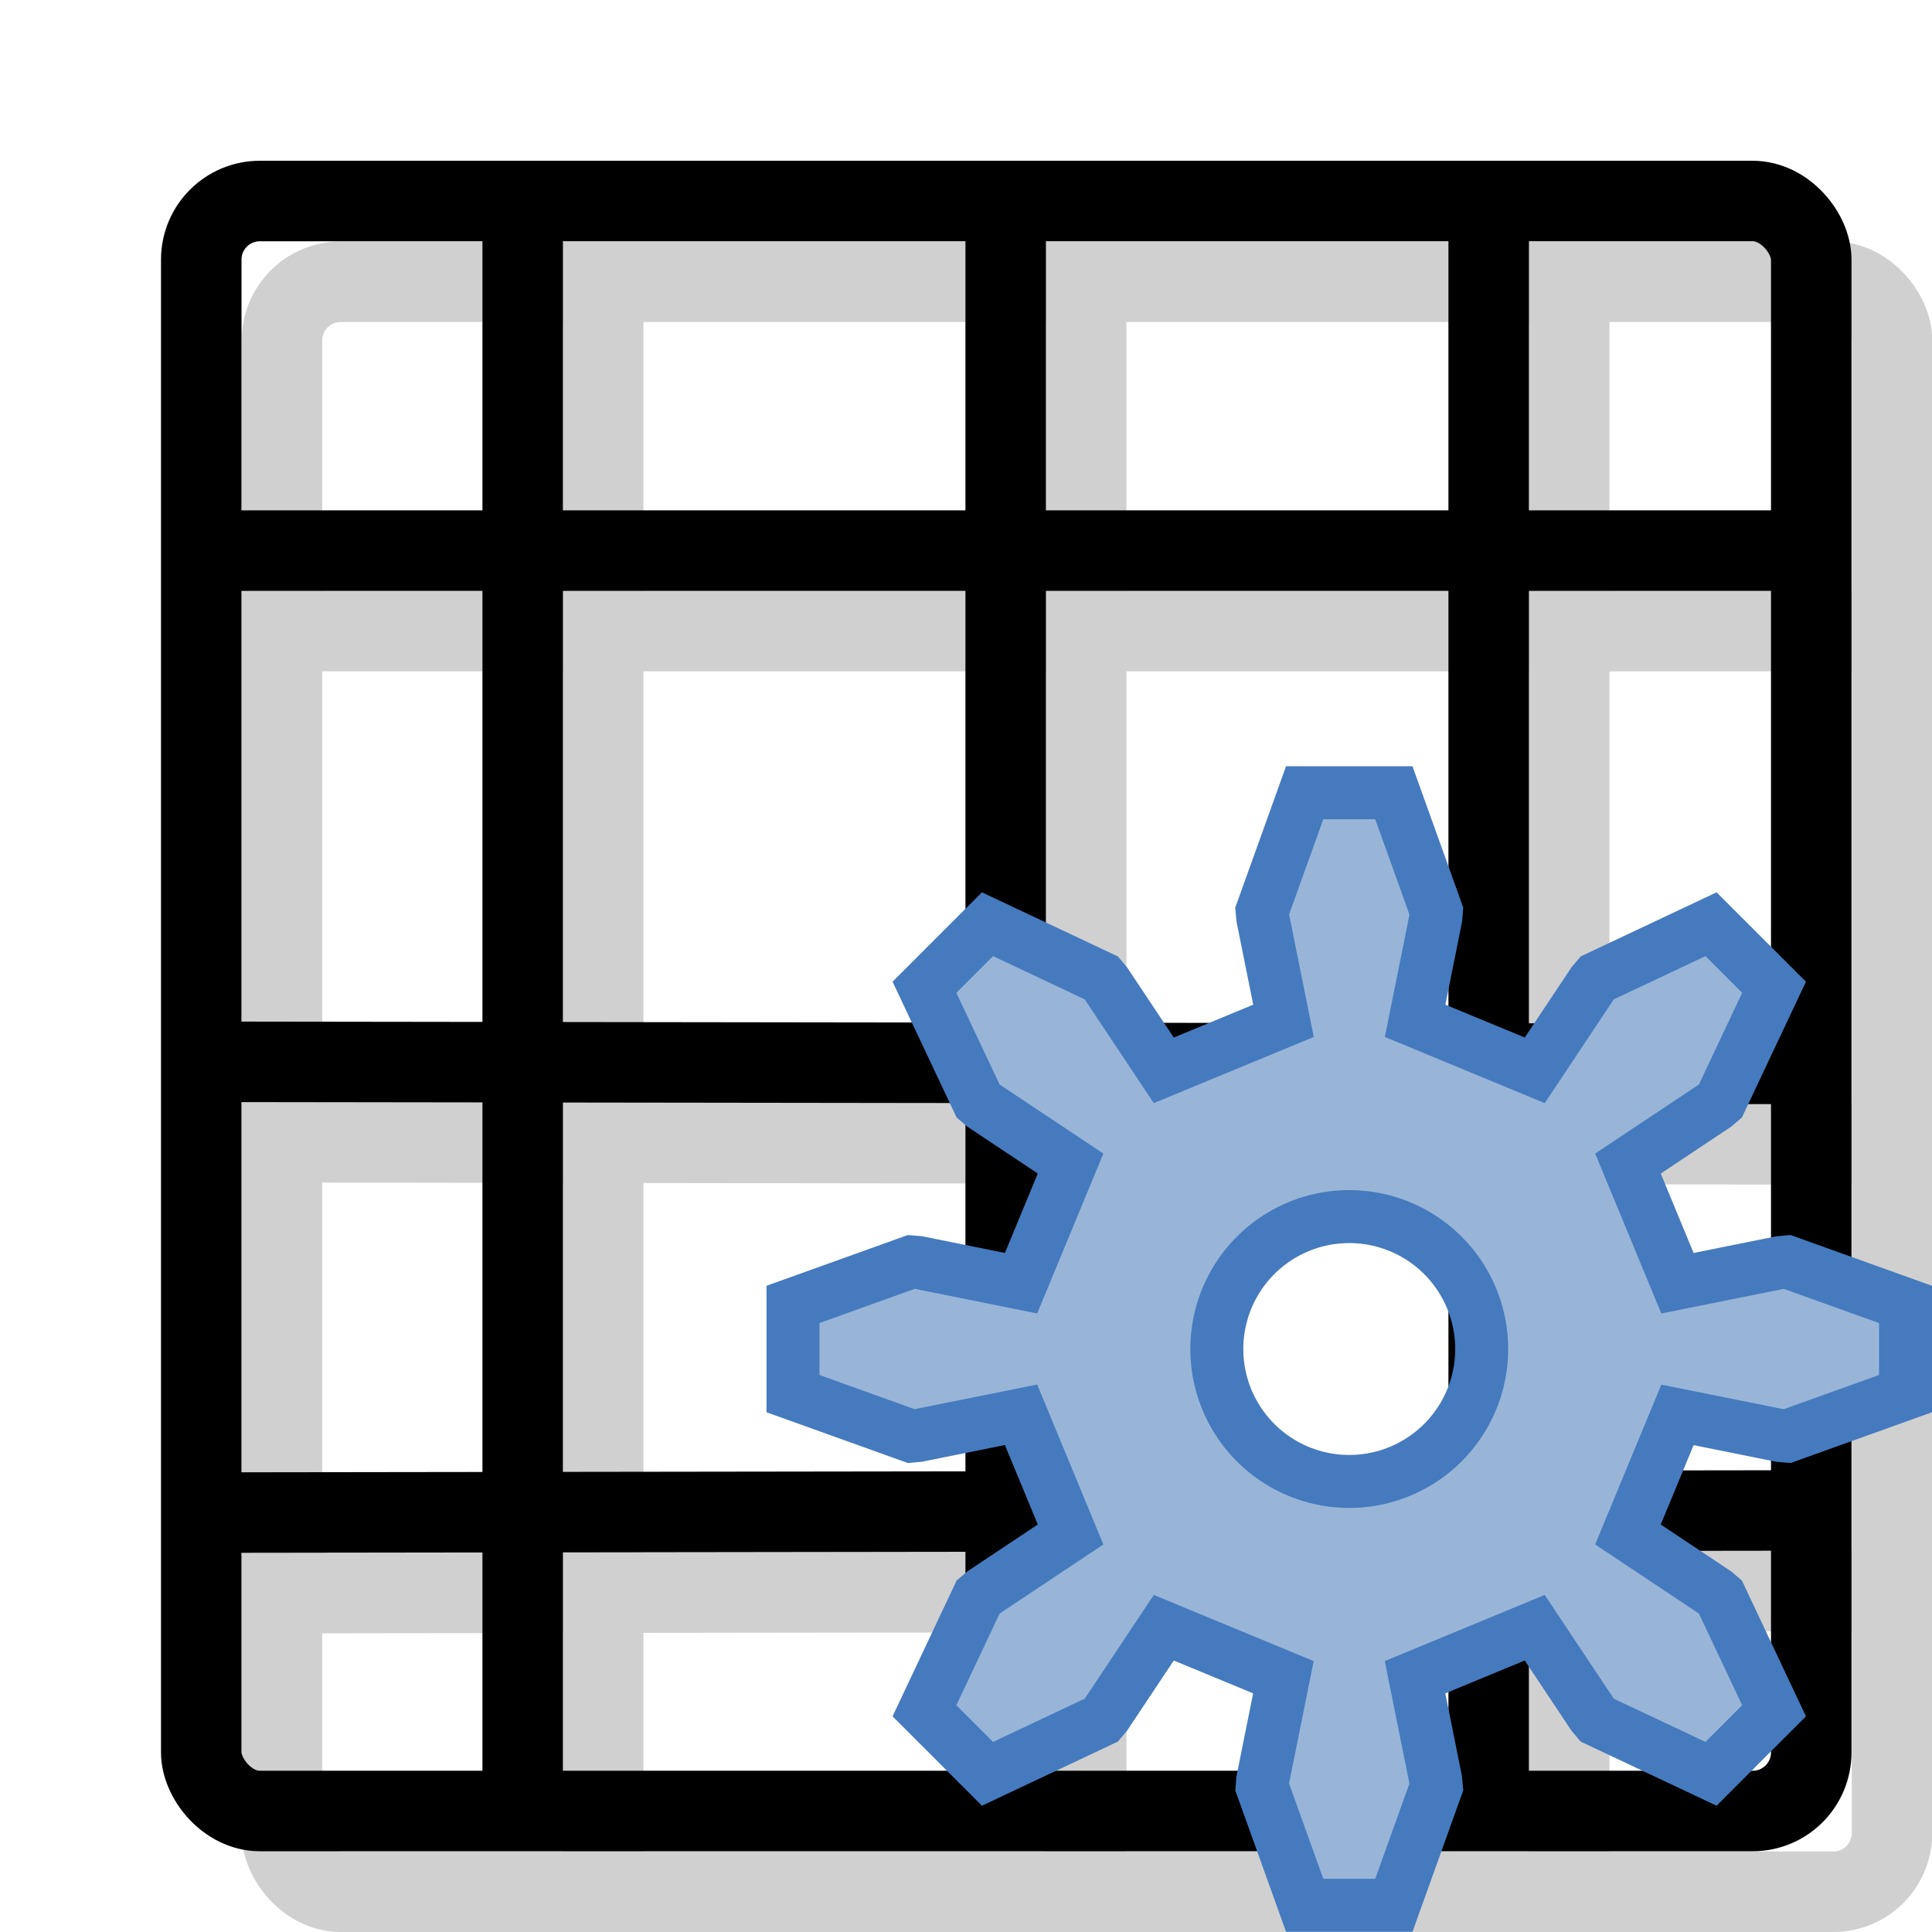 <?xml version="1.0" encoding="UTF-8" standalone="no"?>
<svg
   height="24"
   width="24"
   version="1.1"
   id="svg5"
   sodipodi:docname="graph_add_build.svg"
   inkscape:version="1.4.2 (ebf0e940d0, 2025-05-08)"
   xmlns:inkscape="http://www.inkscape.org/namespaces/inkscape"
   xmlns:sodipodi="http://sodipodi.sourceforge.net/DTD/sodipodi-0.dtd"
   xmlns:xlink="http://www.w3.org/1999/xlink"
   xmlns="http://www.w3.org/2000/svg"
   xmlns:svg="http://www.w3.org/2000/svg">
  <defs
     id="defs5">
    <linearGradient
       xlink:href="#d"
       id="e"
       x1="5.406"
       x2="13.188"
       y1="4.938"
       y2="11.531"
       gradientUnits="userSpaceOnUse"
       gradientTransform="matrix(1.234,0,0,1.234,5.116,8.575)" />
    <linearGradient
       id="d">
      <stop
         offset="0"
         style="stop-color:#cbd9ef;stop-opacity:1"
         id="stop1" />
      <stop
         offset="1"
         style="stop-color:#93b1d1;stop-opacity:1"
         id="stop2" />
    </linearGradient>
  </defs>
  <sodipodi:namedview
     id="namedview5"
     pagecolor="#ffffff"
     bordercolor="#000000"
     borderopacity="0.25"
     inkscape:showpageshadow="2"
     inkscape:pageopacity="0.0"
     inkscape:pagecheckerboard="0"
     inkscape:deskcolor="#d1d1d1"
     inkscape:zoom="44.806215"
     inkscape:cx="11.415827"
     inkscape:cy="15.433127"
     inkscape:window-width="2256"
     inkscape:window-height="1420"
     inkscape:window-x="0"
     inkscape:window-y="0"
     inkscape:window-maximized="1"
     inkscape:current-layer="svg5" />
  <g
     fill="none"
     stroke="#d0d0d0"
     stroke-opacity=".996"
     transform="matrix(1 0 0 1 1.993 1.99)"
     id="g1">
    <rect
       height="20"
       rx=".728"
       stroke-linejoin="round"
       width="20"
       x="1.51"
       y="1.51"
       id="rect1" />
    <path
       d="m1.47 5.85h20.5m-20.44 6.35 20.3.027m-20.22 5.573 20.3-.027m-16.41-16.273v20m6-20v20m6-20v20"
       id="path1" />
  </g>
  <g
     fill="none"
     stroke="#000"
     transform="matrix(1 0 0 1 1.993 1.99)"
     id="g2">
    <rect
       height="20"
       rx=".728"
       stroke-linejoin="round"
       width="20"
       x=".507"
       y=".507"
       id="rect2" />
    <path
       d="m.473 4.85h20.5m-20.446 6.35 20.3.027m-20.218 5.573 20.3-.027m-16.409-16.273v20m6-20v20m6-20v20"
       id="path2" />
  </g>
  <path
     d="m 16.207,9.848 -0.528,1.47 0.008,0.086 0.257,1.277 -1.487,0.615 -0.721,-1.083 -0.055,-0.065 -1.414,-0.667 -0.783,0.783 0.667,1.414 0.065,0.055 1.083,0.721 -0.615,1.486 -1.277,-0.257 -0.086,-0.007 -1.47,0.528 v 1.108 l 1.47,0.528 0.086,-0.008 1.277,-0.257 0.615,1.487 -1.083,0.721 -0.065,0.055 -0.667,1.414 0.783,0.783 1.414,-0.667 0.055,-0.065 0.721,-1.083 1.486,0.615 -0.257,1.277 -0.007,0.086 0.528,1.47 h 1.108 l 0.528,-1.47 -0.008,-0.086 -0.257,-1.277 1.487,-0.615 0.721,1.083 0.055,0.065 1.414,0.667 0.783,-0.783 -0.667,-1.414 -0.065,-0.055 -1.083,-0.721 0.615,-1.486 1.277,0.257 0.086,0.007 1.47,-0.528 v -1.108 l -1.47,-0.528 -0.086,0.008 -1.277,0.257 -0.615,-1.487 1.083,-0.721 0.065,-0.055 0.667,-1.414 -0.783,-0.783 -1.414,0.667 -0.055,0.065 -0.721,1.083 -1.486,-0.615 0.257,-1.277 0.007,-0.086 -0.528,-1.47 z m 0.554,5.265 a 1.645,1.645 0 0 1 1.645,1.645 1.645,1.645 0 0 1 -1.645,1.645 1.645,1.645 0 0 1 -1.645,-1.645 1.645,1.645 0 0 1 1.645,-1.645 z"
     fill="#98b5d8"
     stroke="#457abe"
     id="path1-6"
     style="stroke-width:0.658" />
</svg>
